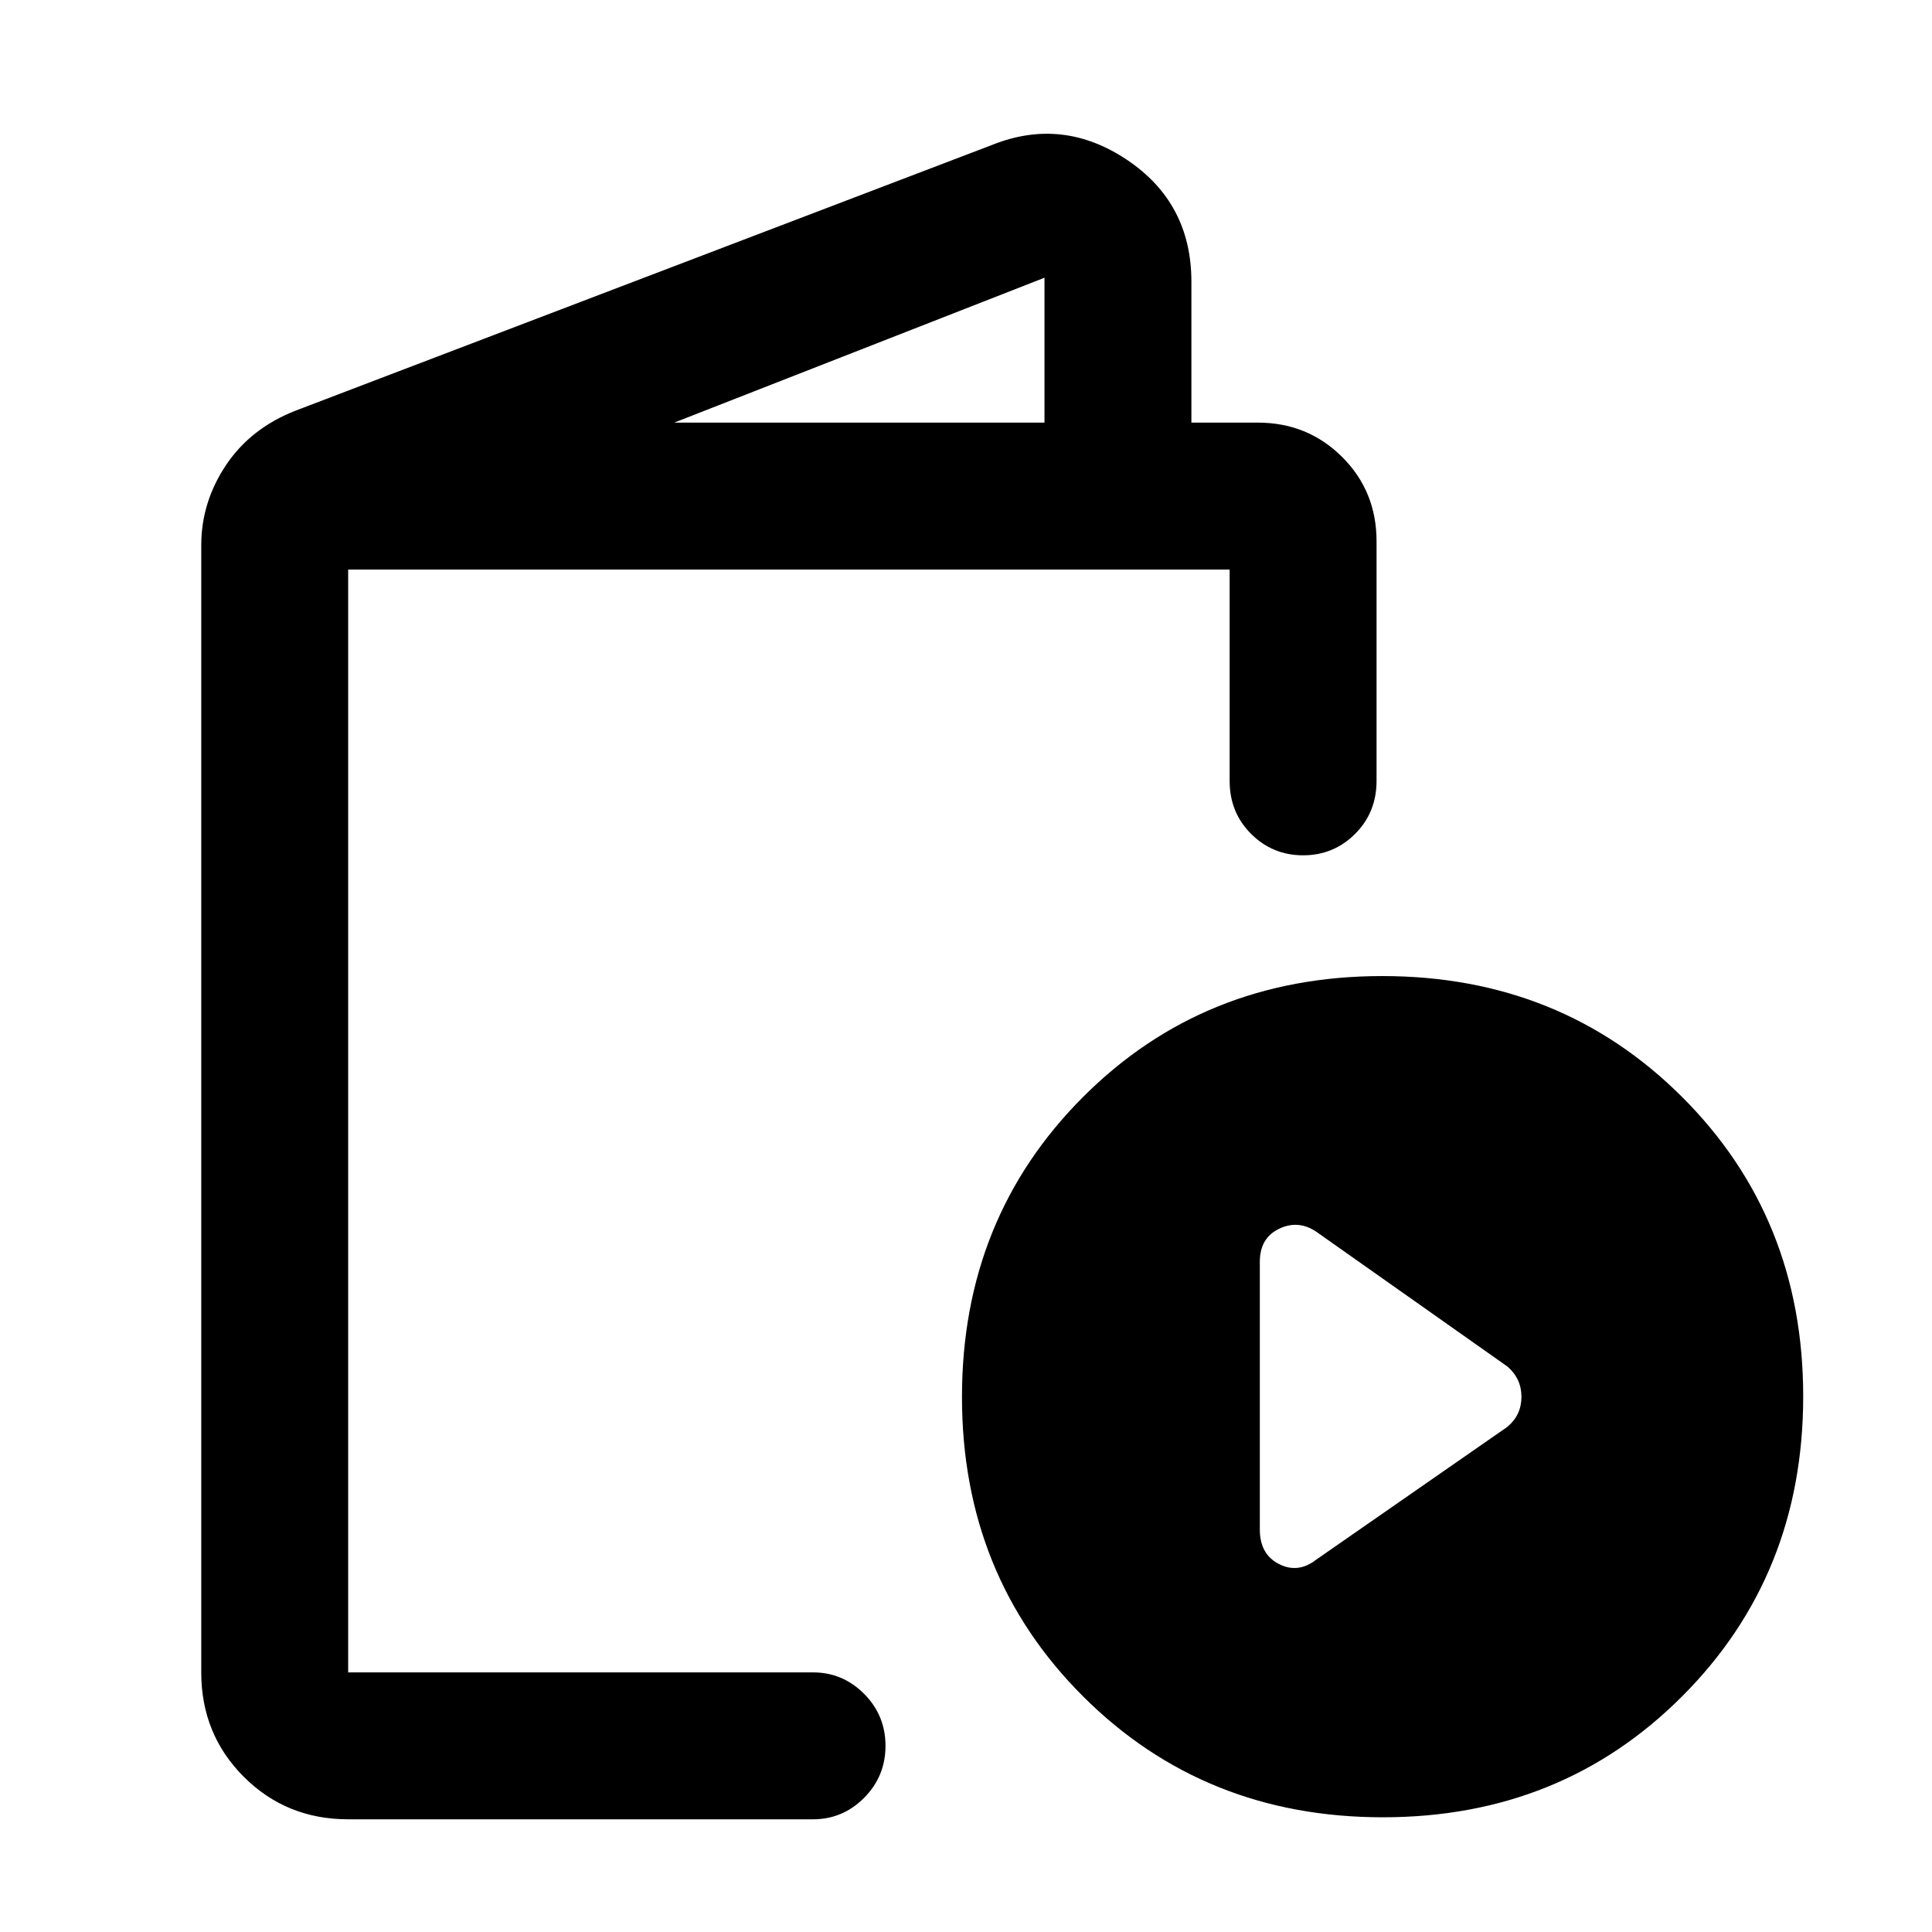 <svg xmlns="http://www.w3.org/2000/svg" height="48" viewBox="0 -960 960 960" width="48"><path d="M173-56q-30.75 0-51.87-21.13Q100-98.25 100-129v-560q0-21.48 12.3-39.88 12.3-18.4 34.7-27.12l346-132q35-14 67 7.43 32 21.44 32 60.57v70h33q24.75 0 41.88 17.04Q684-715.92 684-691v119q0 15.75-10.68 26.37Q662.65-535 647.51-535q-15.14 0-25.83-10.63Q611-556.25 611-572v-105H173v548h231q14.77 0 25.39 10.68Q440-107.65 440-92.51q0 15.14-10.61 25.83Q418.77-56 404-56H173Zm162-694h184v-72l-184 72ZM687.13-57q-88.75 0-148.94-60.06Q478-177.11 478-265.87q0-88.75 60.06-148.94Q598.11-475 686.87-475q88.75 0 148.94 60.06Q896-354.89 896-266.13q0 88.75-60.06 148.94Q775.89-57 687.13-57ZM654-185l95-66q7-5.86 7-14.93T749-281l-95-67q-9-6-18.5-1.39T626-333v133q0 12.3 9.5 17.15Q645-178 654-185Zm-481 56v-548 548Z"/></svg>